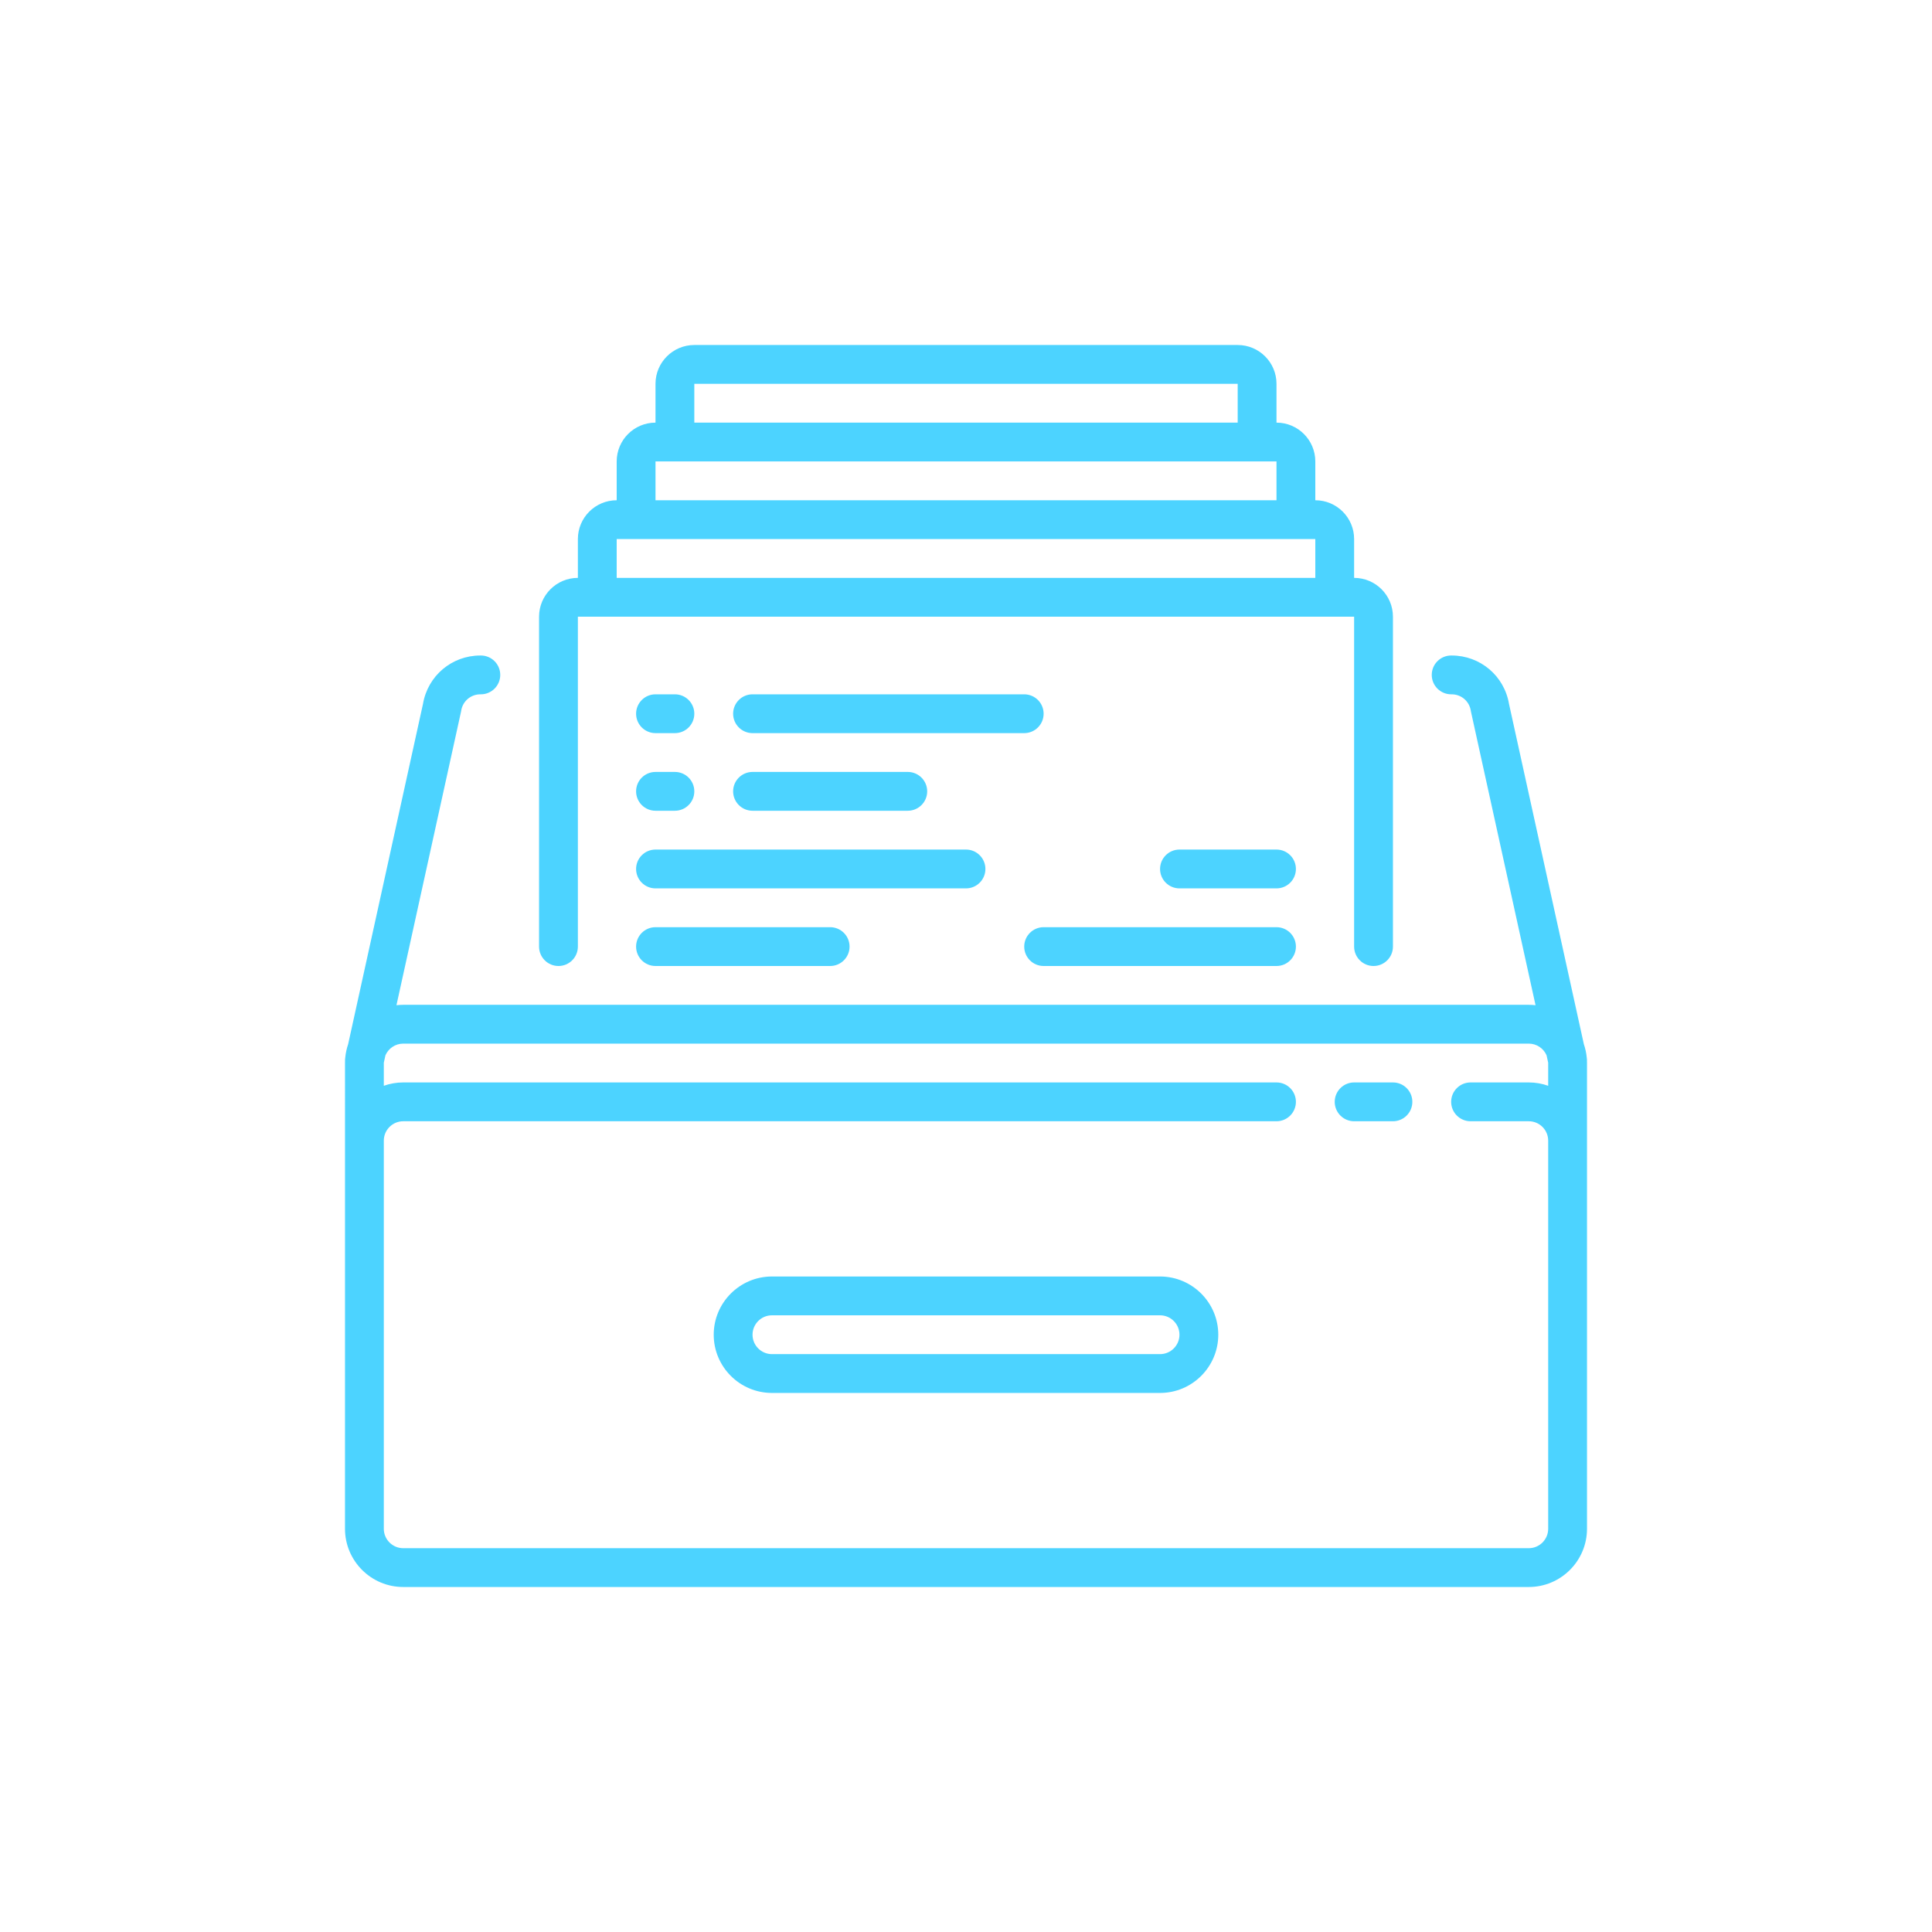 <?xml version="1.0" encoding="UTF-8"?>
<svg width="112px" height="112px" viewBox="0 0 112 112" version="1.1" xmlns="http://www.w3.org/2000/svg" xmlns:xlink="http://www.w3.org/1999/xlink">
    <title>keyaspects4</title>
    <g id="Page-1" stroke="none" stroke-width="1" fill="none" fill-rule="evenodd">
        <g id="홈" transform="translate(-1137, -1136)" fill="#4CD3FF" fill-rule="nonzero">
            <g id="Group-16" transform="translate(1059, 1048)">
                <g id="keyaspects4" transform="translate(78, 88)">
                    <path d="M27.875,38 C28.496,38 29,38.504 29,39.125 C29,39.746 28.496,40.25 27.875,40.25 L27.875,40.25 L27.847,40.25 C27.29,40.25 26.823,40.649 26.736,41.2 C26.733,41.222 26.728,41.244 26.724,41.266 L26.724,41.266 L22.983,58.273 C23.112,58.259 23.242,58.25 23.375,58.25 L23.375,58.25 L88.625,58.25 C88.758,58.25 88.888,58.259 89.017,58.273 L89.017,58.273 L85.276,41.266 C85.271,41.244 85.267,41.222 85.264,41.2 C85.177,40.649 84.71,40.25 84.153,40.25 L84.153,40.25 L84.125,40.25 C83.504,40.25 83,39.746 83,39.125 C83,38.504 83.504,38 84.125,38 L84.125,38 L84.153,38 C85.811,38 87.205,39.18 87.48,40.812 L87.48,40.812 L91.818,60.533 C91.902,60.78 91.96,61.039 91.985,61.307 C91.997,61.385 92.001,61.461 91.998,61.537 C91.999,61.566 92,61.595 92,61.625 L92,61.625 L92,88.625 C92,90.486 90.486,92 88.625,92 L88.625,92 L23.375,92 C21.514,92 20,90.486 20,88.625 L20,88.625 L20.001,61.581 L20.001,61.581 L20.002,61.537 C19.999,61.461 20.003,61.385 20.015,61.307 C20.041,61.039 20.098,60.78 20.182,60.533 L20.182,60.533 L24.52,40.812 C24.795,39.18 26.189,38 27.847,38 L27.847,38 Z M88.625,60.5 L23.375,60.5 C22.915,60.5 22.52,60.778 22.345,61.174 L22.345,61.174 L22.251,61.601 C22.251,61.609 22.25,61.617 22.25,61.625 L22.25,62.944 C22.602,62.819 22.981,62.75 23.375,62.75 L23.375,62.75 L74,62.75 C74.621,62.75 75.125,63.254 75.125,63.875 C75.125,64.496 74.621,65 74,65 L74,65 L23.375,65 C22.755,65 22.25,65.505 22.25,66.125 L22.25,66.125 L22.25,88.625 C22.25,89.245 22.755,89.75 23.375,89.75 L23.375,89.75 L88.625,89.75 C89.245,89.75 89.75,89.245 89.75,88.625 L89.75,88.625 L89.75,66.125 C89.75,65.505 89.246,65 88.625,65 L88.625,65 L85.25,65 C84.629,65 84.125,64.496 84.125,63.875 C84.125,63.254 84.629,62.75 85.25,62.75 L85.25,62.75 L88.625,62.75 C89.02,62.75 89.398,62.819 89.75,62.944 L89.75,62.944 L89.75,61.625 C89.75,61.617 89.749,61.609 89.749,61.601 L89.749,61.601 L89.655,61.174 C89.481,60.778 89.085,60.5 88.625,60.5 L88.625,60.5 Z M67.25,74 C69.111,74 70.625,75.514 70.625,77.375 C70.625,79.236 69.111,80.75 67.25,80.75 L67.25,80.75 L44.75,80.75 C42.889,80.75 41.375,79.236 41.375,77.375 C41.375,75.514 42.889,74 44.75,74 L44.75,74 Z M67.25,76.25 L44.75,76.25 C44.13,76.25 43.625,76.755 43.625,77.375 C43.625,77.995 44.13,78.5 44.75,78.5 L44.75,78.5 L67.25,78.5 C67.87,78.5 68.375,77.995 68.375,77.375 C68.375,76.755 67.87,76.25 67.25,76.25 L67.25,76.25 Z M80.75,62.75 C81.372,62.75 81.875,63.254 81.875,63.875 C81.875,64.496 81.372,65 80.75,65 L80.75,65 L78.5,65 C77.879,65 77.375,64.496 77.375,63.875 C77.375,63.254 77.879,62.75 78.5,62.75 L78.5,62.75 Z M71.75,20 C72.991,20 74,21.009 74,22.25 L74,22.25 L74,24.5 C75.241,24.5 76.25,25.509 76.25,26.75 L76.25,26.75 L76.25,29 C77.491,29 78.5,30.009 78.5,31.25 L78.5,31.25 L78.5,33.5 C79.741,33.5 80.75,34.509 80.75,35.75 L80.75,35.75 L80.75,54.875 C80.75,55.496 80.246,56 79.625,56 C79.004,56 78.5,55.496 78.5,54.875 L78.5,54.875 L78.5,35.75 L33.5,35.75 L33.5,54.875 C33.5,55.496 32.996,56 32.375,56 C31.754,56 31.25,55.496 31.25,54.875 L31.25,54.875 L31.25,35.75 C31.25,34.509 32.259,33.5 33.5,33.5 L33.5,33.5 L33.5,31.25 C33.5,30.009 34.509,29 35.75,29 L35.75,29 L35.75,26.75 C35.75,25.509 36.759,24.5 38,24.5 L38,24.5 L38,22.25 C38,21.009 39.009,20 40.25,20 L40.25,20 Z M48.125,53.75 C48.746,53.75 49.25,54.254 49.25,54.875 C49.25,55.496 48.746,56 48.125,56 L48.125,56 L38,56 C37.379,56 36.875,55.496 36.875,54.875 C36.875,54.254 37.379,53.75 38,53.75 L38,53.75 Z M74,53.75 C74.621,53.75 75.125,54.254 75.125,54.875 C75.125,55.496 74.621,56 74,56 L74,56 L60.5,56 C59.879,56 59.375,55.496 59.375,54.875 C59.375,54.254 59.879,53.75 60.5,53.75 L60.5,53.75 Z M56,49.25 C56.621,49.25 57.125,49.754 57.125,50.375 C57.125,50.996 56.621,51.5 56,51.5 L56,51.5 L38,51.5 C37.379,51.5 36.875,50.996 36.875,50.375 C36.875,49.754 37.379,49.25 38,49.25 L38,49.25 Z M74,49.25 C74.621,49.25 75.125,49.754 75.125,50.375 C75.125,50.996 74.621,51.5 74,51.5 L74,51.5 L68.375,51.5 C67.754,51.5 67.25,50.996 67.25,50.375 C67.25,49.754 67.754,49.25 68.375,49.25 L68.375,49.25 Z M52.625,44.75 C53.246,44.75 53.75,45.254 53.75,45.875 C53.75,46.496 53.246,47 52.625,47 L52.625,47 L43.625,47 C43.004,47 42.5,46.496 42.5,45.875 C42.5,45.254 43.004,44.75 43.625,44.75 L43.625,44.75 Z M39.125,44.75 C39.746,44.75 40.25,45.254 40.25,45.875 C40.25,46.496 39.746,47 39.125,47 L39.125,47 L38,47 C37.379,47 36.875,46.496 36.875,45.875 C36.875,45.254 37.379,44.75 38,44.75 L38,44.75 Z M59.375,40.25 C59.996,40.25 60.5,40.754 60.5,41.375 C60.5,41.996 59.996,42.5 59.375,42.5 L59.375,42.5 L43.625,42.5 C43.004,42.5 42.5,41.996 42.5,41.375 C42.5,40.754 43.004,40.25 43.625,40.25 L43.625,40.25 Z M39.125,40.25 C39.746,40.25 40.25,40.754 40.25,41.375 C40.25,41.996 39.746,42.5 39.125,42.5 L39.125,42.5 L38,42.5 C37.379,42.5 36.875,41.996 36.875,41.375 C36.875,40.754 37.379,40.25 38,40.25 L38,40.25 Z M76.25,31.25 L35.75,31.25 L35.75,33.5 L76.25,33.5 L76.25,31.25 Z M74,26.75 L38,26.75 L38,29 L74,29 L74,26.75 Z M71.75,22.25 L40.25,22.25 L40.25,24.5 L71.75,24.5 L71.75,22.25 Z" id="Combined-Shape"></path>
                </g>
            </g>
        </g>
    </g>
</svg>